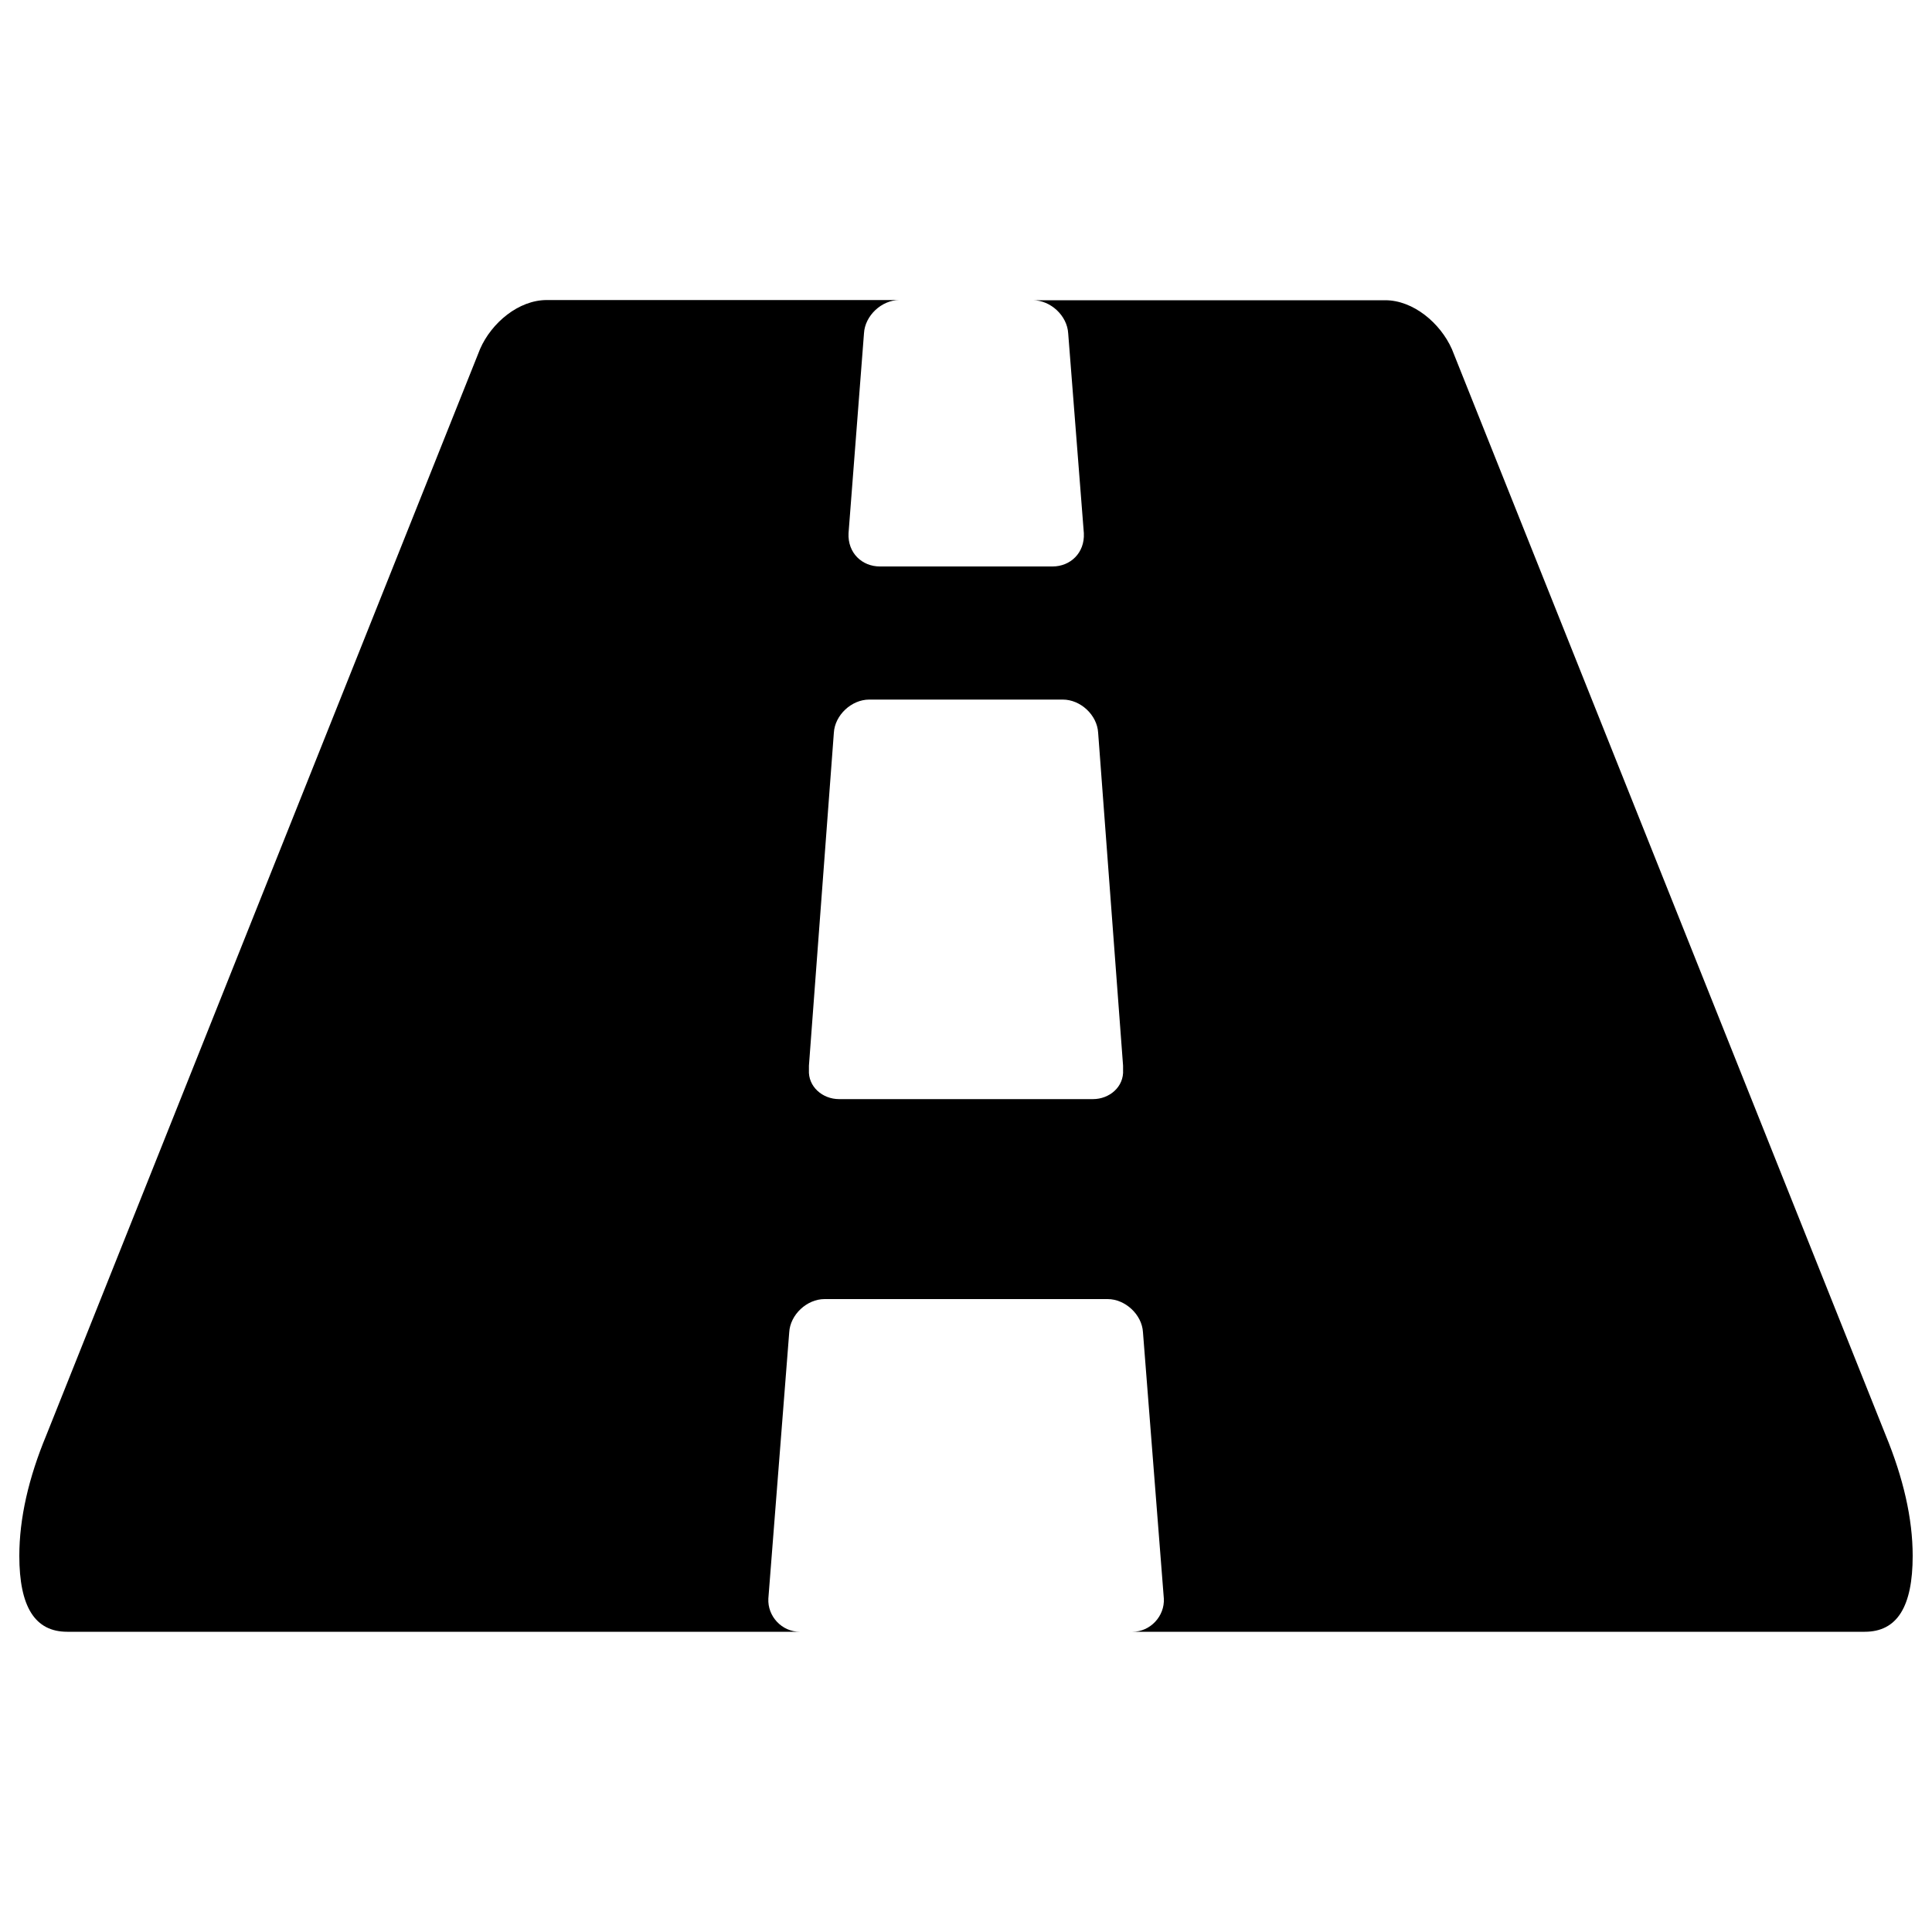 <?xml version="1.0" encoding="utf-8"?>
<!-- Svg Vector Icons : http://www.onlinewebfonts.com/icon -->
<!DOCTYPE svg PUBLIC "-//W3C//DTD SVG 1.1//EN" "http://www.w3.org/Graphics/SVG/1.1/DTD/svg11.dtd">
<svg version="1.1" xmlns="http://www.w3.org/2000/svg" xmlns:xlink="http://www.w3.org/1999/xlink" x="0px" y="0px" viewBox="0 0 1000 1000" enable-background="new 0 0 1000 1000" xml:space="preserve">
<g><path d="M581.3,553.8v-2.2l-12.9-172.3c-0.5-9.2-9.1-17.2-18.3-17.2H449.9c-9.2,0-17.8,8.1-18.3,17.2l-12.9,172.3v2.2c-0.5,8.6,7,15.1,15.6,15.1h131.4C574.3,568.9,581.8,562.5,581.3,553.8L581.3,553.8z M990,805.3c0,26.4-8.1,39.3-24.8,39.3H586.2c9.2,0,16.7-8.1,16.2-17.2l-10.8-137.8c-0.5-9.2-9.2-17.2-18.3-17.2H426.8c-9.2,0-17.8,8.1-18.3,17.2l-10.8,137.8c-0.5,9.2,7,17.2,16.2,17.2H34.8c-16.7,0-24.8-12.9-24.8-39.3c0-19.4,4.8-40.4,14-62.5l224.5-562.2c5.9-13.5,19.9-25.3,34.5-25.3h182.5c-9.2,0-17.8,8.1-18.3,17.2L439.2,276c-0.5,10.2,7,17.2,16.2,17.2h89.4c9.2,0,16.7-7,16.2-17.2l-8.1-103.4c-0.5-9.2-9.1-17.2-18.3-17.2H717c14.5,0,28.5,11.8,34.5,25.3L976,742.8C985.1,764.9,990,785.9,990,805.3z"/></g>
</svg>